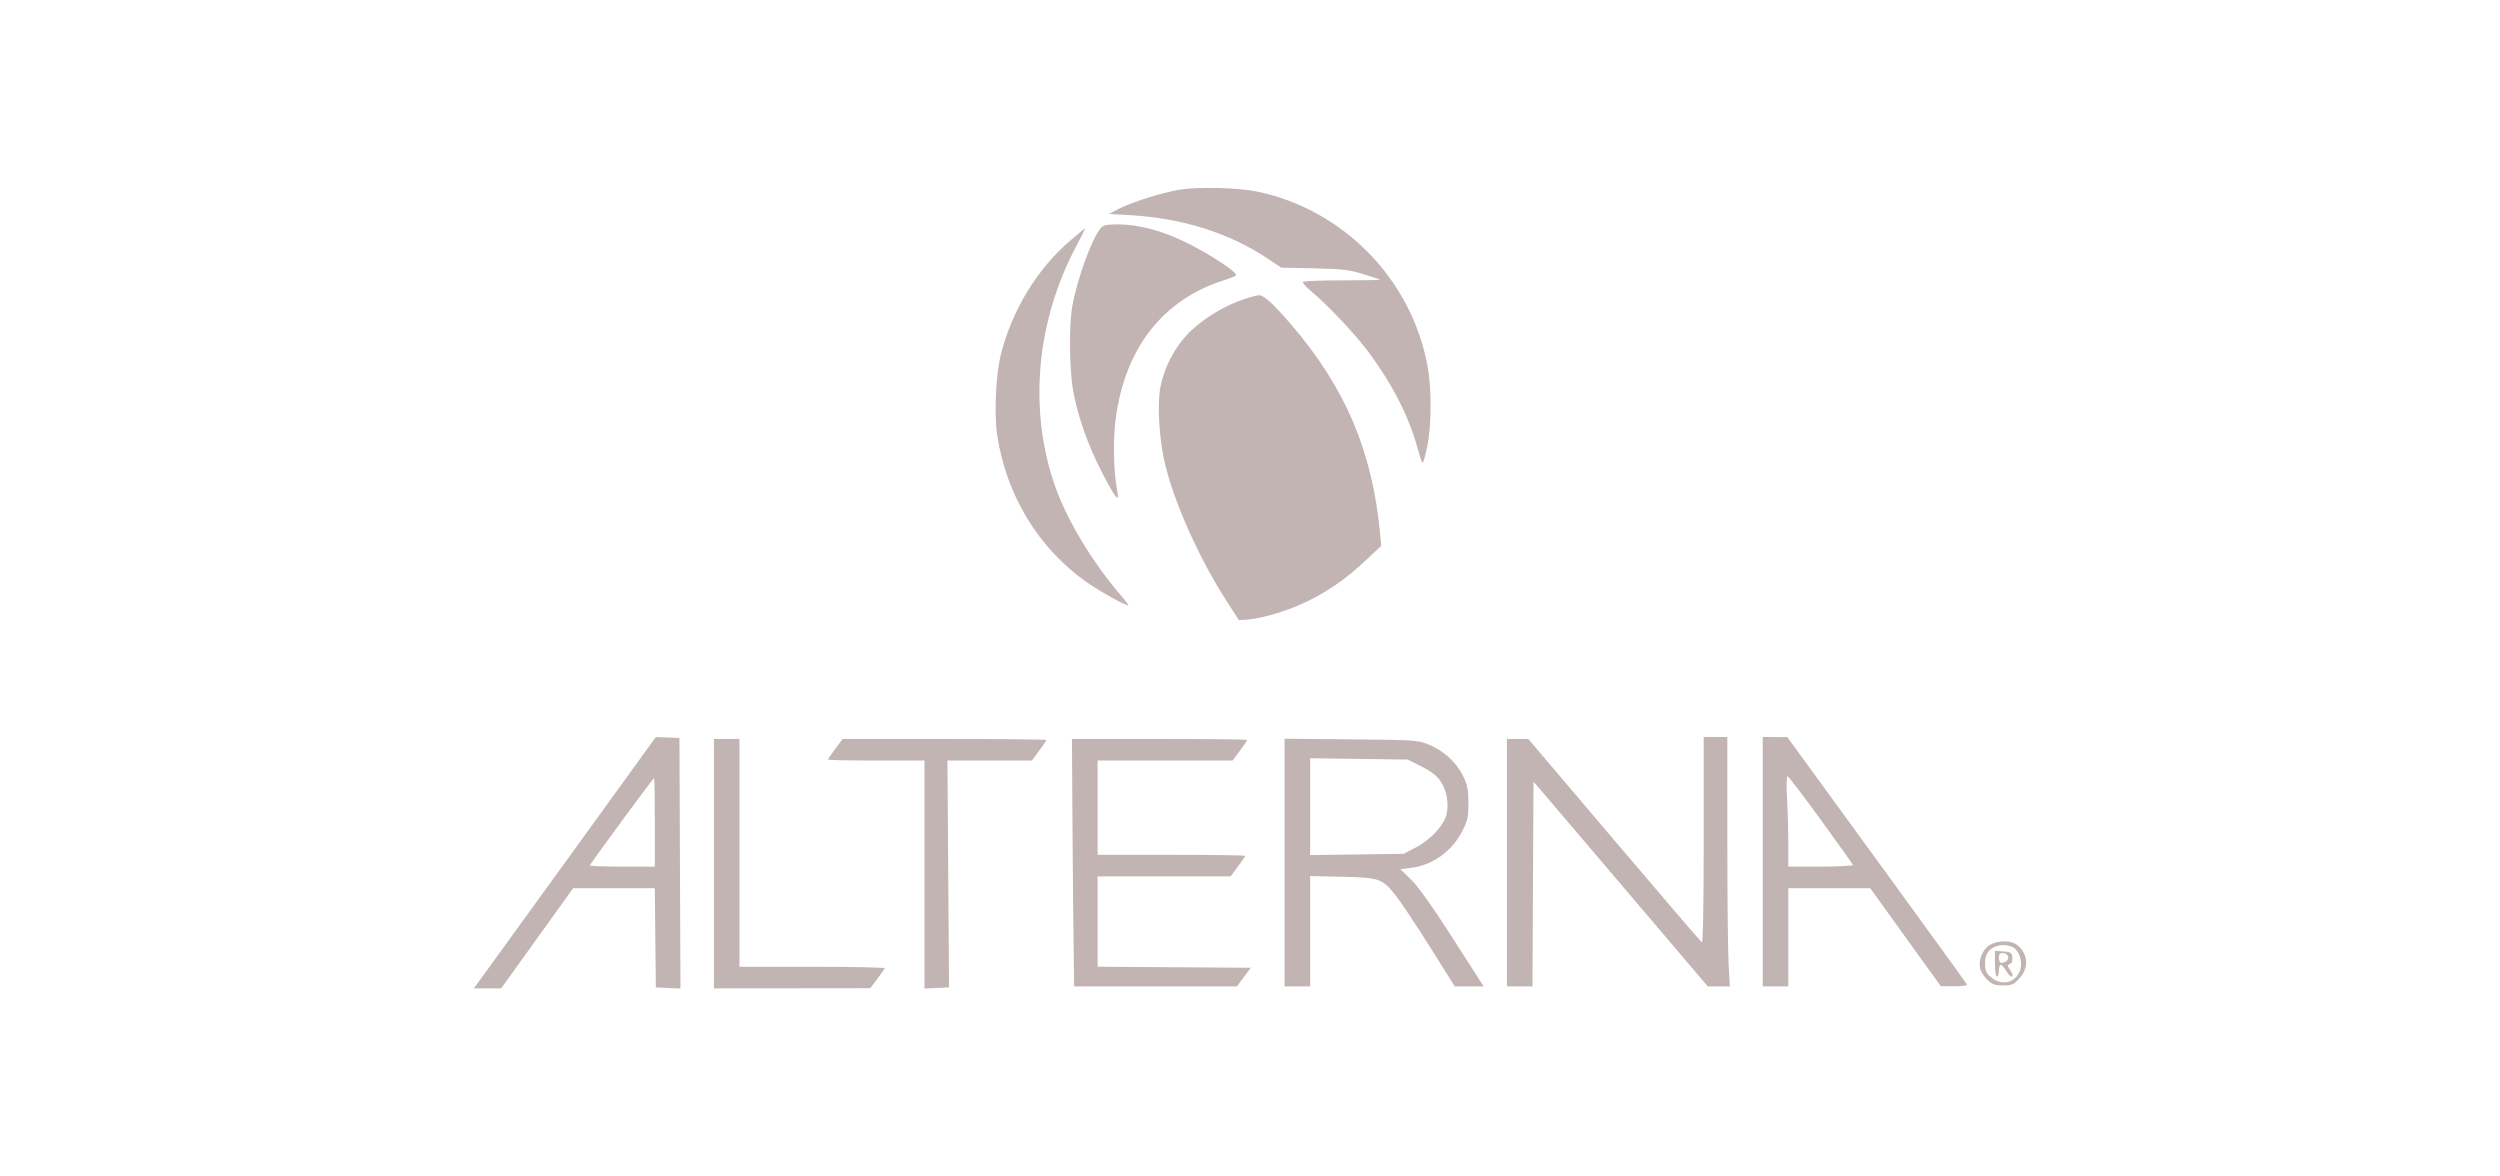 <svg width="306" height="144" viewBox="0 0 306 144" fill="none" xmlns="http://www.w3.org/2000/svg">
<g opacity="0.5">
<path fill-rule="evenodd" clip-rule="evenodd" d="M144.332 23.229C142.19 23.58 138.42 24.781 136.784 25.635L135.728 26.186L138.349 26.337C144.749 26.708 150.497 28.527 155.19 31.668L156.824 32.762L160.821 32.845C164.263 32.917 165.094 33.013 166.821 33.539C167.923 33.875 168.863 34.187 168.908 34.233C168.954 34.278 166.896 34.316 164.335 34.316C161.774 34.316 159.597 34.398 159.496 34.498C159.396 34.598 159.793 35.074 160.379 35.557C162.422 37.24 165.879 40.896 167.535 43.127C170.431 47.025 172.497 51.085 173.512 54.869C173.742 55.729 174.005 56.519 174.095 56.625C174.186 56.731 174.452 55.865 174.686 54.702C175.238 51.963 175.248 47.522 174.709 44.684C172.709 34.146 164.459 25.702 153.979 23.468C151.611 22.963 146.697 22.841 144.332 23.229ZM134.753 27.897C133.653 29.11 131.737 34.428 131.208 37.737C130.837 40.051 130.907 45.289 131.342 47.778C131.879 50.852 133.165 54.502 134.87 57.795C136.573 61.083 137.033 61.649 136.746 60.102C136.275 57.571 136.216 53.555 136.611 50.874C137.855 42.422 142.428 36.666 149.763 34.32C150.491 34.087 151.176 33.816 151.284 33.718C151.593 33.437 148.461 31.334 145.506 29.838C142.437 28.284 139.44 27.465 136.824 27.465C135.514 27.465 135.059 27.56 134.753 27.897ZM130.957 29.482C126.964 32.914 123.918 37.898 122.532 43.268C121.897 45.727 121.662 50.543 122.048 53.179C123.13 60.564 127.087 67.092 133.014 71.267C134.519 72.328 137.7 74.101 138.097 74.101C138.179 74.101 137.776 73.551 137.2 72.88C133.504 68.565 130.369 63.275 128.95 58.956C125.909 49.702 126.916 39.226 131.717 30.169C132.366 28.946 132.862 27.946 132.821 27.946C132.78 27.946 131.941 28.637 130.957 29.482ZM152.412 36.568C150.138 37.295 147.554 38.812 145.837 40.427C143.952 42.201 142.534 44.794 142.037 47.374C141.613 49.58 141.889 53.941 142.647 56.996C143.83 61.767 146.831 68.42 150.093 73.5L151.636 75.904L152.686 75.837C153.264 75.8 154.496 75.564 155.423 75.312C159.74 74.138 163.498 72.018 166.902 68.835L169.062 66.815L168.913 65.23C167.97 55.221 164.666 47.462 158.064 39.752C155.847 37.163 154.679 36.107 154.061 36.132C153.883 36.139 153.141 36.335 152.412 36.568ZM71.724 102.031C67.021 108.529 62.009 115.45 60.587 117.411L58 120.977H59.67H61.339L65.749 114.847L70.158 108.717H75.152L80.146 108.717L80.21 114.787L80.274 120.857L81.781 120.928L83.289 121L83.226 105.664L83.165 90.327L81.719 90.272L80.274 90.216L71.724 102.031ZM208.533 102.842C208.533 110.932 208.449 115.425 208.3 115.332C208.171 115.253 203.341 109.622 197.565 102.818L187.063 90.447H185.755H184.447V105.592V120.737H186.01H187.574L187.636 108.198L187.699 95.661L191.466 100.085C193.537 102.519 198.338 108.161 202.132 112.623L209.032 120.737H210.385H211.738L211.582 118.032C211.496 116.545 211.425 109.676 211.425 102.767L211.423 90.207H209.978H208.533V102.842ZM215.759 105.472V120.737H217.325H218.89V114.727V108.717H223.901H228.911L233.234 114.712L237.557 120.708L239.203 120.722C240.108 120.73 240.813 120.641 240.768 120.524C240.724 120.407 235.756 113.542 229.729 105.269L218.77 90.227L217.264 90.217L215.759 90.207V105.472ZM87.38 105.712V120.977L96.954 120.968L106.528 120.958L107.371 119.831C107.835 119.211 108.25 118.621 108.294 118.518C108.339 118.416 104.355 118.333 99.443 118.333H90.511V104.39V90.447H88.945H87.38V105.712ZM102.244 91.643C101.752 92.301 101.35 92.896 101.35 92.965C101.35 93.035 104.005 93.092 107.251 93.092H113.152V107.046V121L114.657 120.928L116.163 120.857L116.065 106.974L115.967 93.092H121.132H126.296L127.191 91.896C127.683 91.238 128.085 90.643 128.085 90.574C128.085 90.504 122.472 90.447 115.612 90.447H103.138L102.244 91.643ZM131.267 100.123C131.301 105.445 131.361 112.26 131.402 115.268L131.475 120.737H141.439H151.403L152.25 119.595L153.098 118.453L143.723 118.39L134.348 118.327V112.801V107.275H142.486H150.623L151.518 106.079C152.01 105.421 152.412 104.826 152.412 104.757C152.412 104.687 148.348 104.63 143.38 104.63H134.348V98.861V93.092H142.606H150.864L151.759 91.896C152.251 91.238 152.653 90.643 152.653 90.574C152.653 90.504 147.828 90.447 141.93 90.447H131.206L131.267 100.123ZM157.229 105.577V120.737H158.795H160.361V113.985V107.233L164.275 107.316C168.858 107.413 169.184 107.527 170.851 109.626C171.452 110.382 173.321 113.191 175.004 115.868L178.064 120.736L179.838 120.736L181.612 120.737L181.257 120.196C181.062 119.898 179.357 117.245 177.469 114.3C175.266 110.865 173.564 108.486 172.721 107.665L171.407 106.384L172.647 106.237C175.398 105.912 177.79 104.167 179.08 101.544C179.65 100.385 179.748 99.895 179.736 98.237C179.725 96.619 179.611 96.062 179.06 94.94C178.25 93.286 176.663 91.848 174.848 91.12C173.544 90.597 173.152 90.571 165.359 90.496L157.229 90.418V105.577ZM173.976 93.813C175.157 94.404 175.853 94.94 176.322 95.617C177.133 96.788 177.412 98.636 176.978 99.949C176.552 101.237 174.963 102.86 173.256 103.751L171.802 104.51L166.081 104.586L160.361 104.662V98.735V92.808L166.329 92.89L172.296 92.971L173.976 93.813ZM222.864 100.342C224.984 103.268 226.754 105.754 226.798 105.867C226.843 105.98 225.081 106.073 222.884 106.073H218.89L218.889 103.248C218.888 101.695 218.818 99.207 218.732 97.719C218.642 96.155 218.667 95.016 218.793 95.019C218.913 95.021 220.745 97.416 222.864 100.342ZM80.154 100.664V106.073H76.18C73.994 106.073 72.205 106.009 72.205 105.932C72.205 105.751 79.921 95.255 80.054 95.255C80.109 95.255 80.154 97.689 80.154 100.664ZM243.543 115.671C242.672 116.201 242.139 117.503 242.367 118.54C242.45 118.918 242.845 119.539 243.245 119.921C243.848 120.499 244.176 120.616 245.178 120.616C246.265 120.616 246.468 120.526 247.21 119.718C248.412 118.409 248.222 116.592 246.778 115.583C246.044 115.07 244.46 115.113 243.543 115.671ZM246.384 115.948C247.145 116.354 247.576 117.625 247.297 118.636C246.849 120.256 245.054 120.756 243.717 119.633C243.094 119.11 242.976 118.841 242.976 117.94C242.976 117.123 243.117 116.728 243.568 116.278C244.212 115.635 245.513 115.483 246.384 115.948ZM244.181 117.958C244.181 118.849 244.285 119.535 244.421 119.535C244.554 119.535 244.662 119.21 244.662 118.813C244.662 118.417 244.765 118.092 244.889 118.092C245.014 118.092 245.309 118.417 245.544 118.813C245.778 119.21 246.055 119.535 246.16 119.535C246.447 119.535 246.386 119.215 245.99 118.651C245.672 118.198 245.674 118.125 246.007 117.998C246.249 117.905 246.354 117.622 246.304 117.192C246.236 116.599 246.121 116.522 245.204 116.456L244.181 116.382V117.958ZM245.789 117.035C245.939 117.424 245.515 117.841 244.963 117.848C244.798 117.85 244.662 117.581 244.662 117.251C244.662 116.807 244.79 116.65 245.152 116.65C245.421 116.65 245.707 116.823 245.789 117.035Z" fill="#856A65"/>
</g>
</svg>
